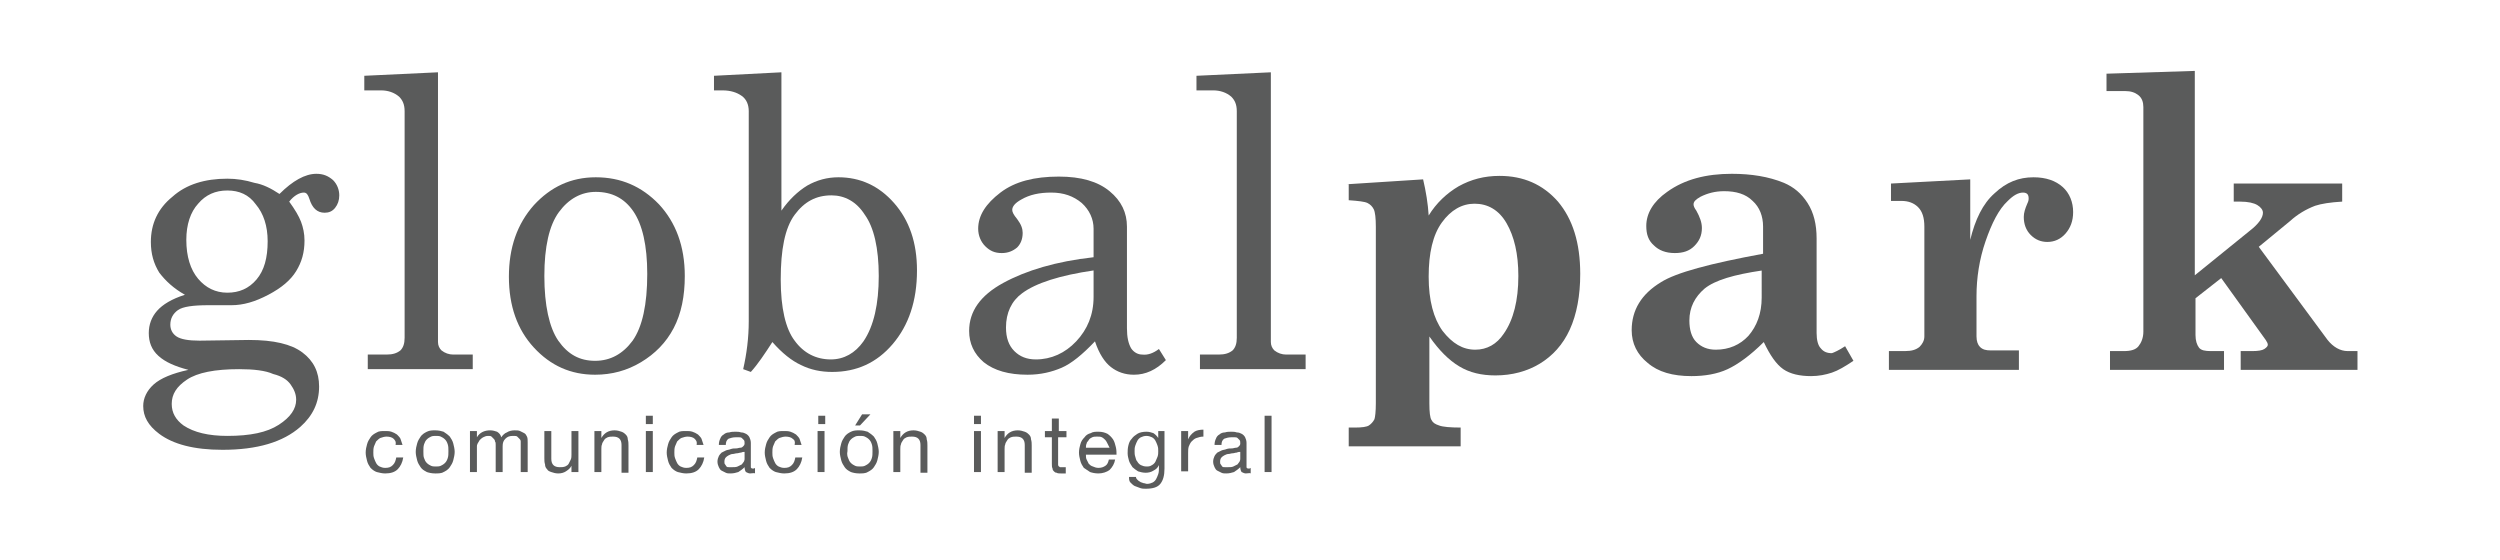 <?xml version="1.0" encoding="utf-8"?>
<!-- Generator: Adobe Illustrator 18.0.0, SVG Export Plug-In . SVG Version: 6.00 Build 0)  -->
<!DOCTYPE svg PUBLIC "-//W3C//DTD SVG 1.1//EN" "http://www.w3.org/Graphics/SVG/1.1/DTD/svg11.dtd">
<svg version="1.1" id="Capa_1" xmlns="http://www.w3.org/2000/svg" xmlns:xlink="http://www.w3.org/1999/xlink" x="0px" y="0px"
	 viewBox="0 0 359.6 80.5" enable-background="new 0 0 359.6 80.5" xml:space="preserve">
<g>
	<g>
		<path fill="#5A5B5B" d="M56.6,63.1c-0.2-0.2-0.6-0.3-1-0.3c-0.3,0-0.6,0.1-0.9,0.2c-0.2,0.1-0.4,0.3-0.6,0.5
			c-0.1,0.2-0.2,0.5-0.3,0.7c-0.1,0.3-0.1,0.6-0.1,0.9c0,0.3,0,0.5,0.1,0.8c0.1,0.3,0.2,0.5,0.3,0.7c0.1,0.2,0.3,0.4,0.5,0.5
			c0.2,0.1,0.5,0.2,0.8,0.2c0.5,0,0.8-0.1,1.1-0.4c0.3-0.3,0.4-0.6,0.5-1.1h1c-0.1,0.7-0.4,1.3-0.8,1.7c-0.4,0.4-1,0.6-1.8,0.6
			c-0.4,0-0.8-0.1-1.2-0.2c-0.3-0.1-0.6-0.3-0.9-0.6c-0.2-0.3-0.4-0.6-0.5-1c-0.1-0.4-0.2-0.8-0.2-1.2c0-0.4,0.1-0.9,0.2-1.2
			c0.1-0.4,0.3-0.7,0.5-1c0.2-0.3,0.5-0.5,0.9-0.7c0.3-0.2,0.7-0.2,1.2-0.2c0.3,0,0.6,0,0.9,0.1c0.3,0.1,0.5,0.2,0.8,0.4
			c0.2,0.2,0.4,0.4,0.5,0.6c0.1,0.3,0.2,0.6,0.3,0.9h-1C57,63.5,56.8,63.3,56.6,63.1z"/>
		<path fill="#5A5B5B" d="M60,63.8c0.1-0.4,0.3-0.7,0.5-1c0.2-0.3,0.5-0.5,0.9-0.7c0.4-0.2,0.8-0.2,1.2-0.2c0.5,0,0.9,0.1,1.2,0.2
			c0.3,0.2,0.6,0.4,0.9,0.7c0.2,0.3,0.4,0.6,0.5,1c0.1,0.4,0.2,0.8,0.2,1.2s-0.1,0.8-0.2,1.2c-0.1,0.4-0.3,0.7-0.5,1
			c-0.2,0.3-0.5,0.5-0.9,0.7c-0.3,0.2-0.8,0.2-1.2,0.2c-0.5,0-0.9-0.1-1.2-0.2c-0.4-0.2-0.7-0.4-0.9-0.7c-0.2-0.3-0.4-0.6-0.5-1
			c-0.1-0.4-0.2-0.8-0.2-1.2S59.9,64.1,60,63.8z M61,65.9c0.1,0.3,0.2,0.5,0.4,0.7c0.2,0.2,0.4,0.3,0.6,0.4c0.2,0.1,0.5,0.1,0.7,0.1
			c0.2,0,0.5,0,0.7-0.1c0.2-0.1,0.4-0.2,0.6-0.4c0.2-0.2,0.3-0.4,0.4-0.7c0.1-0.3,0.1-0.6,0.1-1c0-0.4,0-0.7-0.1-1
			c-0.1-0.3-0.2-0.5-0.4-0.7c-0.2-0.2-0.4-0.3-0.6-0.4c-0.2-0.1-0.5-0.1-0.7-0.1c-0.2,0-0.5,0-0.7,0.1c-0.2,0.1-0.4,0.2-0.6,0.4
			c-0.2,0.2-0.3,0.4-0.4,0.7c-0.1,0.3-0.1,0.6-0.1,1C60.9,65.3,60.9,65.7,61,65.9z"/>
		<path fill="#5A5B5B" d="M68.6,62v0.9h0c0.4-0.7,1.1-1,1.9-1c0.4,0,0.7,0.1,1,0.2c0.3,0.2,0.5,0.4,0.6,0.8c0.2-0.3,0.5-0.6,0.8-0.7
			c0.3-0.2,0.7-0.3,1.1-0.3c0.3,0,0.6,0,0.8,0.1c0.2,0.1,0.4,0.2,0.6,0.3c0.2,0.1,0.3,0.3,0.4,0.5c0.1,0.2,0.1,0.5,0.1,0.8v4.3h-1
			v-3.9c0-0.2,0-0.4,0-0.5c0-0.2-0.1-0.3-0.2-0.4c-0.1-0.1-0.2-0.2-0.3-0.3c-0.1-0.1-0.3-0.1-0.6-0.1c-0.5,0-0.8,0.1-1.1,0.4
			s-0.4,0.6-0.4,1.1v3.7h-1v-3.9c0-0.2,0-0.4-0.1-0.5c0-0.2-0.1-0.3-0.2-0.4c-0.1-0.1-0.2-0.2-0.3-0.3c-0.1-0.1-0.3-0.1-0.5-0.1
			c-0.3,0-0.5,0.1-0.7,0.2c-0.2,0.1-0.4,0.3-0.5,0.4c-0.1,0.2-0.2,0.3-0.3,0.5c-0.1,0.2-0.1,0.3-0.1,0.4v3.7h-1V62H68.6z"/>
		<path fill="#5A5B5B" d="M82.2,67.9V67h0c-0.2,0.4-0.5,0.6-0.8,0.8c-0.3,0.2-0.7,0.3-1.1,0.3c-0.4,0-0.7-0.1-1-0.2
			c-0.3-0.1-0.5-0.2-0.6-0.4c-0.2-0.2-0.3-0.4-0.3-0.7c-0.1-0.3-0.1-0.6-0.1-0.9V62h1v4c0,0.4,0.1,0.7,0.3,0.9
			c0.2,0.2,0.5,0.3,0.9,0.3c0.3,0,0.5,0,0.8-0.1c0.2-0.1,0.4-0.2,0.5-0.4c0.1-0.2,0.2-0.4,0.3-0.6c0.1-0.2,0.1-0.5,0.1-0.7V62h1v5.9
			H82.2z"/>
		<path fill="#5A5B5B" d="M86.5,62V63h0c0.4-0.7,1-1.1,1.9-1.1c0.4,0,0.7,0.1,1,0.2c0.3,0.1,0.5,0.3,0.6,0.4
			c0.2,0.2,0.3,0.4,0.3,0.7c0.1,0.3,0.1,0.6,0.1,0.9v3.9h-1v-4c0-0.4-0.1-0.7-0.3-0.9c-0.2-0.2-0.5-0.3-0.9-0.3
			c-0.3,0-0.5,0-0.8,0.1c-0.2,0.1-0.4,0.2-0.5,0.4c-0.1,0.2-0.3,0.4-0.3,0.6c-0.1,0.2-0.1,0.5-0.1,0.7v3.3h-1V62H86.5z"/>
		<path fill="#5A5B5B" d="M92.9,61v-1.2h1V61H92.9z M93.9,62v5.9h-1V62H93.9z"/>
		<path fill="#5A5B5B" d="M99.9,63.1c-0.2-0.2-0.6-0.3-1-0.3c-0.3,0-0.6,0.1-0.9,0.2c-0.2,0.1-0.4,0.3-0.6,0.5
			c-0.1,0.2-0.2,0.5-0.3,0.7c-0.1,0.3-0.1,0.6-0.1,0.9c0,0.3,0,0.5,0.1,0.8c0.1,0.3,0.2,0.5,0.3,0.7c0.1,0.2,0.3,0.4,0.5,0.5
			c0.2,0.1,0.5,0.2,0.8,0.2c0.5,0,0.8-0.1,1.1-0.4c0.3-0.3,0.4-0.6,0.5-1.1h1c-0.1,0.7-0.4,1.3-0.8,1.7c-0.4,0.4-1,0.6-1.8,0.6
			c-0.4,0-0.8-0.1-1.2-0.2c-0.3-0.1-0.6-0.3-0.9-0.6c-0.2-0.3-0.4-0.6-0.5-1c-0.1-0.4-0.2-0.8-0.2-1.2c0-0.4,0.1-0.9,0.2-1.2
			c0.1-0.4,0.3-0.7,0.5-1c0.2-0.3,0.5-0.5,0.9-0.7c0.3-0.2,0.7-0.2,1.2-0.2c0.3,0,0.6,0,0.9,0.1c0.3,0.1,0.5,0.2,0.8,0.4
			c0.2,0.2,0.4,0.4,0.5,0.6c0.1,0.3,0.2,0.6,0.3,0.9h-1C100.3,63.5,100.1,63.3,99.9,63.1z"/>
		<path fill="#5A5B5B" d="M107.9,68.1c-0.2,0-0.4-0.1-0.6-0.2c-0.1-0.1-0.2-0.4-0.2-0.7c-0.3,0.3-0.6,0.5-0.9,0.7
			c-0.3,0.1-0.7,0.2-1.1,0.2c-0.3,0-0.5,0-0.7-0.1c-0.2-0.1-0.4-0.2-0.6-0.3c-0.2-0.1-0.3-0.3-0.4-0.5c-0.1-0.2-0.2-0.5-0.2-0.8
			c0-0.3,0.1-0.6,0.2-0.8c0.1-0.2,0.3-0.4,0.4-0.5c0.2-0.1,0.4-0.2,0.6-0.3c0.2-0.1,0.5-0.1,0.7-0.2c0.3-0.1,0.5-0.1,0.8-0.1
			c0.2,0,0.4-0.1,0.6-0.1c0.2,0,0.3-0.1,0.4-0.2c0.1-0.1,0.2-0.2,0.2-0.4c0-0.2,0-0.4-0.1-0.5c-0.1-0.1-0.2-0.2-0.3-0.3
			c-0.1-0.1-0.3-0.1-0.4-0.1c-0.2,0-0.3,0-0.5,0c-0.4,0-0.7,0.1-1,0.2c-0.3,0.2-0.4,0.5-0.4,0.9h-1c0-0.4,0.1-0.7,0.2-0.9
			c0.1-0.3,0.3-0.5,0.5-0.6c0.2-0.2,0.5-0.3,0.8-0.3c0.3-0.1,0.6-0.1,0.9-0.1c0.3,0,0.5,0,0.8,0.1c0.3,0,0.5,0.1,0.7,0.2
			c0.2,0.1,0.4,0.3,0.5,0.5c0.1,0.2,0.2,0.5,0.2,0.8v3c0,0.2,0,0.4,0,0.5c0,0.1,0.1,0.2,0.3,0.2c0.1,0,0.2,0,0.3-0.1v0.8
			C108.5,68,108.2,68.1,107.9,68.1z M106.6,65.1c-0.2,0-0.4,0.1-0.6,0.1c-0.2,0-0.4,0.1-0.6,0.1c-0.2,0-0.4,0.1-0.6,0.2
			c-0.2,0.1-0.3,0.2-0.4,0.3c-0.1,0.1-0.2,0.3-0.2,0.6c0,0.2,0,0.3,0.1,0.4c0.1,0.1,0.1,0.2,0.2,0.3c0.1,0.1,0.2,0.1,0.4,0.1
			c0.1,0,0.3,0,0.4,0c0.3,0,0.6,0,0.8-0.1c0.2-0.1,0.4-0.2,0.6-0.3c0.1-0.1,0.2-0.3,0.3-0.4c0.1-0.2,0.1-0.3,0.1-0.4v-1
			C107,65,106.8,65,106.6,65.1z"/>
		<path fill="#5A5B5B" d="M114,63.1c-0.2-0.2-0.6-0.3-1-0.3c-0.3,0-0.6,0.1-0.9,0.2c-0.2,0.1-0.4,0.3-0.6,0.5
			c-0.1,0.2-0.2,0.5-0.3,0.7c-0.1,0.3-0.1,0.6-0.1,0.9c0,0.3,0,0.5,0.1,0.8c0.1,0.3,0.2,0.5,0.3,0.7c0.1,0.2,0.3,0.4,0.5,0.5
			c0.2,0.1,0.5,0.2,0.8,0.2c0.5,0,0.8-0.1,1.1-0.4c0.3-0.3,0.4-0.6,0.5-1.1h1c-0.1,0.7-0.4,1.3-0.8,1.7c-0.4,0.4-1,0.6-1.8,0.6
			c-0.4,0-0.8-0.1-1.2-0.2c-0.3-0.1-0.6-0.3-0.9-0.6c-0.2-0.3-0.4-0.6-0.5-1c-0.1-0.4-0.2-0.8-0.2-1.2c0-0.4,0.1-0.9,0.2-1.2
			c0.1-0.4,0.3-0.7,0.5-1c0.2-0.3,0.5-0.5,0.9-0.7c0.3-0.2,0.7-0.2,1.2-0.2c0.3,0,0.6,0,0.9,0.1c0.3,0.1,0.5,0.2,0.8,0.4
			c0.2,0.2,0.4,0.4,0.5,0.6c0.1,0.3,0.2,0.6,0.3,0.9h-1C114.4,63.5,114.3,63.3,114,63.1z"/>
		<path fill="#5A5B5B" d="M117.7,61v-1.2h1V61H117.7z M118.6,62v5.9h-1V62H118.6z"/>
		<path fill="#5A5B5B" d="M121,63.8c0.1-0.4,0.3-0.7,0.5-1c0.2-0.3,0.5-0.5,0.9-0.7c0.4-0.2,0.8-0.2,1.2-0.2c0.5,0,0.9,0.1,1.2,0.2
			c0.3,0.2,0.6,0.4,0.9,0.7c0.2,0.3,0.4,0.6,0.5,1c0.1,0.4,0.2,0.8,0.2,1.2s-0.1,0.8-0.2,1.2c-0.1,0.4-0.3,0.7-0.5,1
			c-0.2,0.3-0.5,0.5-0.9,0.7c-0.3,0.2-0.8,0.2-1.2,0.2c-0.5,0-0.9-0.1-1.2-0.2c-0.4-0.2-0.7-0.4-0.9-0.7c-0.2-0.3-0.4-0.6-0.5-1
			c-0.1-0.4-0.2-0.8-0.2-1.2S120.9,64.1,121,63.8z M122,65.9c0.1,0.3,0.2,0.5,0.4,0.7c0.2,0.2,0.4,0.3,0.6,0.4
			c0.2,0.1,0.5,0.1,0.7,0.1c0.2,0,0.5,0,0.7-0.1c0.2-0.1,0.4-0.2,0.6-0.4c0.2-0.2,0.3-0.4,0.4-0.7c0.1-0.3,0.1-0.6,0.1-1
			c0-0.4,0-0.7-0.1-1c-0.1-0.3-0.2-0.5-0.4-0.7c-0.2-0.2-0.4-0.3-0.6-0.4c-0.2-0.1-0.5-0.1-0.7-0.1c-0.2,0-0.5,0-0.7,0.1
			c-0.2,0.1-0.4,0.2-0.6,0.4c-0.2,0.2-0.3,0.4-0.4,0.7c-0.1,0.3-0.1,0.6-0.1,1C121.8,65.3,121.9,65.7,122,65.9z M125.2,59.6
			l-1.5,1.6H123l1-1.6H125.2z"/>
		<path fill="#5A5B5B" d="M129.5,62V63h0c0.4-0.7,1-1.1,1.9-1.1c0.4,0,0.7,0.1,1,0.2c0.3,0.1,0.5,0.3,0.6,0.4
			c0.2,0.2,0.3,0.4,0.3,0.7c0.1,0.3,0.1,0.6,0.1,0.9v3.9h-1v-4c0-0.4-0.1-0.7-0.3-0.9c-0.2-0.2-0.5-0.3-0.9-0.3
			c-0.3,0-0.5,0-0.8,0.1c-0.2,0.1-0.4,0.2-0.5,0.4c-0.1,0.2-0.3,0.4-0.3,0.6c-0.1,0.2-0.1,0.5-0.1,0.7v3.3h-1V62H129.5z"/>
		<path fill="#5A5B5B" d="M140.1,61v-1.2h1V61H140.1z M141.1,62v5.9h-1V62H141.1z"/>
		<path fill="#5A5B5B" d="M144.5,62V63h0c0.4-0.7,1-1.1,1.9-1.1c0.4,0,0.7,0.1,1,0.2c0.3,0.1,0.5,0.3,0.6,0.4
			c0.2,0.2,0.3,0.4,0.3,0.7c0.1,0.3,0.1,0.6,0.1,0.9v3.9h-1v-4c0-0.4-0.1-0.7-0.3-0.9c-0.2-0.2-0.5-0.3-0.9-0.3
			c-0.3,0-0.5,0-0.8,0.1c-0.2,0.1-0.4,0.2-0.5,0.4c-0.1,0.2-0.3,0.4-0.3,0.6c-0.1,0.2-0.1,0.5-0.1,0.7v3.3h-1V62H144.5z"/>
		<path fill="#5A5B5B" d="M153.4,62v0.9h-1.2v3.7c0,0.1,0,0.2,0,0.3c0,0.1,0.1,0.1,0.1,0.2c0.1,0,0.1,0.1,0.2,0.1c0.1,0,0.2,0,0.4,0
			h0.4v0.9h-0.7c-0.2,0-0.5,0-0.6-0.1c-0.2,0-0.3-0.1-0.4-0.2c-0.1-0.1-0.2-0.2-0.2-0.4c-0.1-0.2-0.1-0.4-0.1-0.7v-3.8h-1V62h1v-1.8
			h1V62H153.4z"/>
		<path fill="#5A5B5B" d="M159.6,67.6c-0.4,0.3-1,0.5-1.6,0.5c-0.5,0-0.9-0.1-1.2-0.2c-0.3-0.2-0.6-0.4-0.9-0.6
			c-0.2-0.3-0.4-0.6-0.5-1c-0.1-0.4-0.2-0.8-0.2-1.2c0-0.4,0.1-0.9,0.2-1.2c0.1-0.4,0.3-0.7,0.6-1c0.2-0.3,0.5-0.5,0.9-0.6
			c0.3-0.2,0.7-0.2,1.1-0.2c0.5,0,0.9,0.1,1.3,0.3c0.3,0.2,0.6,0.5,0.8,0.8c0.2,0.3,0.3,0.7,0.4,1.1c0.1,0.4,0.1,0.8,0.1,1.1h-4.4
			c0,0.3,0,0.5,0.1,0.7c0.1,0.2,0.2,0.4,0.3,0.6c0.2,0.2,0.3,0.3,0.6,0.4c0.2,0.1,0.5,0.2,0.8,0.2c0.4,0,0.7-0.1,1-0.3
			c0.3-0.2,0.4-0.5,0.5-0.9h0.9C160.3,66.7,160,67.2,159.6,67.6z M159.3,63.8c-0.1-0.2-0.2-0.4-0.3-0.5c-0.1-0.1-0.3-0.3-0.5-0.4
			c-0.2-0.1-0.4-0.1-0.7-0.1c-0.2,0-0.5,0-0.7,0.1c-0.2,0.1-0.4,0.2-0.5,0.4c-0.1,0.2-0.3,0.3-0.3,0.5c-0.1,0.2-0.1,0.4-0.1,0.6h3.4
			C159.5,64.2,159.4,64,159.3,63.8z"/>
		<path fill="#5A5B5B" d="M166.9,69.6c-0.4,0.5-1.1,0.7-2.1,0.7c-0.3,0-0.5,0-0.8-0.1c-0.3-0.1-0.5-0.2-0.8-0.3
			c-0.2-0.1-0.4-0.3-0.6-0.5c-0.2-0.2-0.2-0.5-0.2-0.8h1c0,0.2,0.1,0.3,0.2,0.4c0.1,0.1,0.2,0.2,0.4,0.3c0.1,0.1,0.3,0.1,0.5,0.2
			c0.2,0,0.3,0.1,0.5,0.1c0.3,0,0.6-0.1,0.8-0.2c0.2-0.1,0.4-0.3,0.5-0.5c0.1-0.2,0.2-0.4,0.3-0.7c0.1-0.3,0.1-0.6,0.1-0.9v-0.4h0
			c-0.2,0.4-0.4,0.6-0.8,0.8c-0.3,0.2-0.7,0.3-1.1,0.3c-0.4,0-0.8-0.1-1.1-0.2c-0.3-0.2-0.6-0.4-0.8-0.6c-0.2-0.3-0.4-0.6-0.5-0.9
			c-0.1-0.4-0.2-0.7-0.2-1.1c0-0.3,0-0.7,0.1-1.1c0.1-0.4,0.2-0.7,0.5-1c0.2-0.3,0.5-0.5,0.8-0.7c0.3-0.2,0.8-0.3,1.3-0.3
			c0.4,0,0.7,0.1,1,0.2c0.3,0.2,0.5,0.4,0.7,0.7h0V62h0.9v5.4C167.5,68.4,167.3,69.1,166.9,69.6z M165.7,66.9
			c0.2-0.1,0.4-0.3,0.5-0.5c0.1-0.2,0.2-0.5,0.3-0.7c0.1-0.3,0.1-0.5,0.1-0.8c0-0.3,0-0.5-0.1-0.8c-0.1-0.3-0.2-0.5-0.3-0.7
			c-0.1-0.2-0.3-0.4-0.5-0.5c-0.2-0.1-0.5-0.2-0.8-0.2c-0.3,0-0.6,0.1-0.8,0.2c-0.2,0.1-0.4,0.3-0.5,0.5c-0.1,0.2-0.2,0.4-0.3,0.7
			c-0.1,0.3-0.1,0.5-0.1,0.8c0,0.3,0,0.5,0.1,0.8c0.1,0.3,0.1,0.5,0.3,0.7c0.1,0.2,0.3,0.4,0.5,0.5c0.2,0.1,0.5,0.2,0.8,0.2
			S165.4,67.1,165.7,66.9z"/>
		<path fill="#5A5B5B" d="M170.9,62v1.2h0c0.2-0.5,0.5-0.8,0.9-1.1c0.3-0.2,0.8-0.3,1.3-0.3v1c-0.4,0-0.7,0.1-1,0.2
			c-0.3,0.1-0.5,0.3-0.7,0.5c-0.2,0.2-0.3,0.5-0.4,0.7c-0.1,0.3-0.1,0.6-0.1,1v2.6h-1V62H170.9z"/>
		<path fill="#5A5B5B" d="M179.2,68.1c-0.2,0-0.4-0.1-0.6-0.2c-0.1-0.1-0.2-0.4-0.2-0.7c-0.3,0.3-0.6,0.5-0.9,0.7
			c-0.3,0.1-0.7,0.2-1.1,0.2c-0.3,0-0.5,0-0.7-0.1c-0.2-0.1-0.4-0.2-0.6-0.3c-0.2-0.1-0.3-0.3-0.4-0.5c-0.1-0.2-0.2-0.5-0.2-0.8
			c0-0.3,0.1-0.6,0.2-0.8c0.1-0.2,0.3-0.4,0.4-0.5c0.2-0.1,0.4-0.2,0.6-0.3c0.2-0.1,0.5-0.1,0.7-0.2c0.3-0.1,0.5-0.1,0.8-0.1
			c0.2,0,0.4-0.1,0.6-0.1c0.2,0,0.3-0.1,0.4-0.2c0.1-0.1,0.2-0.2,0.2-0.4c0-0.2,0-0.4-0.1-0.5c-0.1-0.1-0.2-0.2-0.3-0.3
			c-0.1-0.1-0.3-0.1-0.4-0.1c-0.2,0-0.3,0-0.5,0c-0.4,0-0.7,0.1-1,0.2c-0.3,0.2-0.4,0.5-0.4,0.9h-1c0-0.4,0.1-0.7,0.2-0.9
			c0.1-0.3,0.3-0.5,0.5-0.6c0.2-0.2,0.5-0.3,0.8-0.3c0.3-0.1,0.6-0.1,0.9-0.1c0.3,0,0.5,0,0.8,0.1c0.3,0,0.5,0.1,0.7,0.2
			c0.2,0.1,0.4,0.3,0.5,0.5c0.1,0.2,0.2,0.5,0.2,0.8v3c0,0.2,0,0.4,0,0.5c0,0.1,0.1,0.2,0.3,0.2c0.1,0,0.2,0,0.3-0.1v0.8
			C179.8,68,179.5,68.1,179.2,68.1z M177.9,65.1c-0.2,0-0.4,0.1-0.6,0.1c-0.2,0-0.4,0.1-0.6,0.1c-0.2,0-0.4,0.1-0.6,0.2
			c-0.2,0.1-0.3,0.2-0.4,0.3c-0.1,0.1-0.2,0.3-0.2,0.6c0,0.2,0,0.3,0.1,0.4c0.1,0.1,0.1,0.2,0.2,0.3c0.1,0.1,0.2,0.1,0.4,0.1
			c0.1,0,0.3,0,0.4,0c0.3,0,0.6,0,0.8-0.1c0.2-0.1,0.4-0.2,0.6-0.3c0.1-0.1,0.2-0.3,0.3-0.4c0.1-0.2,0.1-0.3,0.1-0.4v-1
			C178.3,65,178.1,65,177.9,65.1z"/>
		<path fill="#5A5B5B" d="M182.9,59.8v8.1h-1v-8.1H182.9z"/>
	</g>
	<g>
		<path fill="#5A5B5B" d="M40.2,27.9c1.9-1.9,3.7-2.9,5.3-2.9c1,0,1.7,0.3,2.4,0.9c0.6,0.6,0.9,1.4,0.9,2.2c0,0.7-0.2,1.3-0.6,1.8
			c-0.4,0.5-0.9,0.7-1.5,0.7c-1.1,0-1.8-0.7-2.2-2c-0.2-0.6-0.4-0.9-0.8-0.9c-0.6,0-1.4,0.4-2.1,1.3c0.8,1.1,1.4,2.1,1.7,2.9
			c0.3,0.8,0.5,1.7,0.5,2.7c0,1.7-0.4,3.1-1.2,4.4c-0.8,1.3-2.1,2.4-4,3.4c-1.9,1-3.6,1.5-5.3,1.5H30c-2.2,0-3.7,0.2-4.4,0.7
			c-0.7,0.5-1.1,1.2-1.1,2.1c0,0.7,0.3,1.3,0.9,1.7c0.6,0.4,1.7,0.6,3.3,0.6l7.1-0.1c3.6,0,6.1,0.6,7.7,1.8c1.6,1.2,2.4,2.8,2.4,4.9
			c0,2.3-0.9,4.2-2.7,5.8c-2.5,2.2-6.2,3.3-11.2,3.3c-4.1,0-7.1-0.8-9.1-2.3c-1.6-1.2-2.3-2.5-2.3-4c0-1.1,0.5-2.2,1.5-3.1
			c1-0.9,2.7-1.6,5-2.1c-1.9-0.5-3.3-1.1-4.3-2c-1-0.9-1.4-2-1.4-3.3c0-1.2,0.4-2.3,1.2-3.2c0.8-0.9,2.1-1.7,4-2.3
			c-1.6-0.9-2.8-2-3.7-3.2c-0.8-1.3-1.2-2.7-1.2-4.4c0-2.6,1-4.8,3.1-6.5c2-1.8,4.7-2.6,7.9-2.6c1.3,0,2.6,0.2,3.9,0.6
			C37.8,26.5,39,27.1,40.2,27.9z M34.4,53.1c-3.5,0-6,0.5-7.5,1.5c-1.5,1-2.2,2.1-2.2,3.5c0,1.3,0.6,2.3,1.7,3.1
			c1.5,1,3.6,1.5,6.3,1.5c3.3,0,5.7-0.5,7.4-1.6c1.7-1.1,2.5-2.3,2.5-3.6c0-0.8-0.3-1.5-0.8-2.2c-0.5-0.7-1.3-1.2-2.5-1.5
			C38.2,53.3,36.5,53.1,34.4,53.1z M32.7,27.4c-1.7,0-3.1,0.6-4.2,1.9c-1.1,1.2-1.7,3-1.7,5.2c0,2.4,0.6,4.3,1.7,5.6
			c1.1,1.3,2.5,2,4.2,2c1.7,0,3.1-0.6,4.2-1.9c1.1-1.3,1.6-3.1,1.6-5.5c0-2.2-0.6-4-1.7-5.3C35.8,28,34.4,27.4,32.7,27.4z"/>
		<path fill="#5A5B5B" d="M63,10.4v38.8c0,0.5,0.2,0.9,0.5,1.2c0.5,0.4,1.1,0.6,1.7,0.6H68v2.1H52.9V51h2.7c0.9,0,1.5-0.2,2-0.6
			c0.4-0.4,0.6-1,0.6-1.8V16c0-1-0.3-1.6-0.8-2.1c-0.7-0.6-1.6-0.9-2.6-0.9h-2.4v-2.1L63,10.4z"/>
		<path fill="#5A5B5B" d="M85.7,25.5c3.6,0,6.6,1.3,9.1,3.9c2.4,2.6,3.7,6,3.7,10.3c0,2.9-0.5,5.4-1.6,7.5c-1.1,2.1-2.7,3.7-4.7,4.9
			c-2,1.2-4.2,1.8-6.6,1.8c-3.5,0-6.4-1.3-8.8-3.9c-2.4-2.6-3.6-6-3.6-10.2c0-4.2,1.2-7.6,3.6-10.3C79.2,26.9,82.1,25.5,85.7,25.5z
			 M85.7,27.6c-2.1,0-3.9,1-5.3,2.9c-1.4,1.9-2.1,5-2.1,9.2c0,4.2,0.7,7.4,2,9.3c1.4,2,3.1,2.9,5.3,2.9c2.2,0,4-1,5.4-2.9
			c1.4-2,2.1-5.2,2.1-9.6c0-4.1-0.7-7.1-2-9C89.8,28.5,88,27.6,85.7,27.6z"/>
		<path fill="#5A5B5B" d="M112.4,10.4v19.9c1.1-1.6,2.4-2.8,3.7-3.6c1.4-0.8,2.9-1.2,4.5-1.2c3.1,0,5.8,1.2,8,3.7
			c2.2,2.5,3.3,5.7,3.3,9.7c0,4.4-1.2,7.9-3.5,10.6c-2.3,2.7-5.2,4-8.7,4c-1.6,0-3.1-0.3-4.5-1c-1.3-0.6-2.7-1.7-4.1-3.3
			c-1.1,1.7-2.1,3.2-3.1,4.3l-1.1-0.4c0.5-2.2,0.8-4.5,0.8-6.9V16c0-0.9-0.3-1.7-1-2.2c-0.7-0.5-1.6-0.8-2.8-0.8h-1.2v-2.1
			L112.4,10.4z M119.6,28.1c-2.2,0-3.9,0.9-5.3,2.8c-1.4,1.9-2,5-2,9.3c0,4.1,0.7,7.1,2,8.8c1.3,1.8,3.1,2.7,5.2,2.7
			c1.9,0,3.5-0.9,4.7-2.6c1.5-2.2,2.2-5.4,2.2-9.4c0-4-0.7-7-2-8.8C123.2,29,121.5,28.1,119.6,28.1z"/>
		<path fill="#5A5B5B" d="M166.7,50.2l1,1.6c-1.4,1.4-2.9,2.1-4.6,2.1c-1.3,0-2.4-0.4-3.3-1.1c-0.9-0.7-1.7-1.9-2.3-3.7
			c-1.8,1.9-3.4,3.2-4.8,3.8c-1.4,0.6-3,1-4.9,1c-2.7,0-4.8-0.6-6.3-1.8c-1.4-1.2-2.1-2.7-2.1-4.5c0-2.8,1.6-5.1,4.9-6.9
			c3.3-1.8,7.6-3.1,13-3.7v-4.1c0-1.4-0.6-2.7-1.7-3.7c-1.2-1-2.6-1.5-4.4-1.5c-1.7,0-3.1,0.3-4.3,1c-0.9,0.5-1.3,1-1.3,1.5
			c0,0.3,0.2,0.7,0.7,1.3c0.6,0.8,0.8,1.4,0.8,2c0,0.9-0.3,1.6-0.8,2.1c-0.6,0.5-1.3,0.8-2.2,0.8c-1,0-1.7-0.3-2.4-1
			c-0.6-0.6-1-1.5-1-2.5c0-1.9,1.1-3.6,3.2-5.2c2.1-1.6,4.9-2.3,8.4-2.3c3.2,0,5.6,0.7,7.3,2.1c1.7,1.4,2.5,3.1,2.5,5.1v14.6
			c0,1.3,0.2,2.2,0.6,2.9c0.4,0.6,1,0.9,1.6,0.9C165.1,51.1,165.9,50.8,166.7,50.2z M157.3,38.9c-4.8,0.7-8.3,1.8-10.3,3.3
			c-1.5,1.1-2.3,2.8-2.3,4.9c0,1.5,0.4,2.6,1.2,3.4c0.8,0.8,1.8,1.2,3.1,1.2c2.2,0,4.2-0.9,5.8-2.6c1.6-1.7,2.5-3.8,2.5-6.4V38.9z"
			/>
		<path fill="#5A5B5B" d="M182.8,10.4v38.8c0,0.5,0.2,0.9,0.5,1.2c0.5,0.4,1.1,0.6,1.7,0.6h2.8v2.1h-15.2V51h2.7
			c0.9,0,1.5-0.2,2-0.6c0.4-0.4,0.6-1,0.6-1.8V16c0-1-0.3-1.6-0.8-2.1c-0.7-0.6-1.6-0.9-2.6-0.9h-2.4v-2.1L182.8,10.4z"/>
		<path fill="#5A5B5B" d="M193.8,26.5l10.9-0.7c0.4,1.7,0.7,3.5,0.8,5.2c1.1-1.8,2.6-3.2,4.3-4.2c1.8-1,3.7-1.5,5.9-1.5
			c3.4,0,6.2,1.2,8.4,3.7c2.1,2.5,3.2,5.9,3.2,10.4c0,3.1-0.5,5.8-1.5,8c-1,2.2-2.5,3.8-4.3,4.9c-1.8,1.1-4,1.7-6.4,1.7
			c-2,0-3.7-0.4-5.2-1.3c-1.5-0.9-2.9-2.3-4.3-4.3v9.6c0,1.3,0.1,2.1,0.3,2.4c0.2,0.4,0.5,0.6,1.1,0.8c0.5,0.2,1.6,0.3,3.1,0.3v2.7
			h-16.1v-2.7h0.9c1,0,1.7-0.1,2-0.3c0.3-0.2,0.6-0.5,0.8-0.9c0.1-0.3,0.2-1.1,0.2-2.3V32.6c0-1.2-0.1-2.1-0.3-2.5
			c-0.2-0.4-0.5-0.7-0.9-0.9c-0.4-0.2-1.3-0.3-2.7-0.4V26.5z M212.1,29.3c-1.8,0-3.4,0.9-4.7,2.7c-1.3,1.8-1.9,4.4-1.9,7.8
			c0,3.4,0.7,6,2,7.8c1.4,1.8,2.9,2.7,4.7,2.7c1.7,0,3.1-0.8,4.1-2.3c1.4-2,2.1-4.8,2.1-8.3c0-3.2-0.6-5.7-1.7-7.6
			C215.6,30.2,214,29.3,212.1,29.3z"/>
		<path fill="#5A5B5B" d="M265.4,49.8l1.2,2.1c-1.2,0.8-2.2,1.4-3.1,1.7c-0.9,0.3-1.9,0.5-3,0.5c-1.6,0-3-0.3-4-1
			c-1-0.7-1.9-2-2.8-3.9c-1.9,1.9-3.7,3.2-5.2,3.9c-1.5,0.7-3.3,1-5.2,1c-2.7,0-4.8-0.6-6.3-1.9c-1.5-1.2-2.3-2.8-2.3-4.7
			c0-2.9,1.4-5.2,4.2-6.9c2.2-1.4,7.1-2.7,14.7-4.1v-3.9c0-1.5-0.5-2.8-1.5-3.7c-1-1-2.4-1.4-4.1-1.4c-1.3,0-2.4,0.3-3.4,0.8
			c-0.7,0.4-1,0.7-1,1.1c0,0.2,0.1,0.5,0.4,0.9c0.5,0.9,0.8,1.7,0.8,2.5c0,1.1-0.4,1.9-1.1,2.6c-0.7,0.7-1.6,1-2.8,1
			c-1.3,0-2.3-0.4-3-1.1c-0.8-0.7-1.1-1.6-1.1-2.8c0-1.8,1-3.5,3-4.9c2.5-1.8,5.6-2.6,9.3-2.6c2.8,0,5.3,0.4,7.5,1.3
			c1.4,0.6,2.5,1.5,3.4,2.9c0.9,1.4,1.3,3.1,1.3,5.1v13.6c0,1,0.2,1.8,0.6,2.2c0.4,0.5,0.9,0.7,1.6,0.7
			C263.8,50.7,264.5,50.4,265.4,49.8z M253.5,38.9c-4.1,0.6-6.8,1.4-8.3,2.6c-1.4,1.2-2.2,2.7-2.2,4.6c0,1.3,0.3,2.4,1,3.1
			c0.7,0.7,1.6,1.1,2.8,1.1c1.9,0,3.5-0.7,4.7-2c1.2-1.4,1.9-3.2,1.9-5.5V38.9z"/>
		<path fill="#5A5B5B" d="M290.4,50.5v2.7h-18.7v-2.7h2.3c1,0,1.6-0.2,2.1-0.6c0.4-0.4,0.7-0.9,0.7-1.5V32.6c0-1.3-0.3-2.2-0.9-2.8
			c-0.6-0.6-1.4-0.9-2.4-0.9H272v-2.5l11.4-0.6v8.7c0.7-2.9,1.8-5.2,3.5-6.7c1.7-1.6,3.5-2.3,5.6-2.3c1.8,0,3.2,0.5,4.2,1.4
			c1,0.9,1.5,2.2,1.5,3.6c0,1.3-0.4,2.3-1.1,3.1c-0.7,0.8-1.6,1.2-2.6,1.2c-0.9,0-1.7-0.3-2.4-1c-0.7-0.7-1-1.6-1-2.6
			c0-0.6,0.2-1.2,0.5-1.9c0.2-0.4,0.2-0.6,0.2-0.8c0-0.3-0.1-0.5-0.2-0.6c-0.1-0.1-0.3-0.2-0.6-0.2c-0.7,0-1.4,0.4-2.2,1.2
			c-1.3,1.2-2.3,3.2-3.2,5.8c-0.9,2.6-1.3,5.3-1.3,7.9v5.8c0,0.7,0.2,1.2,0.5,1.5c0.4,0.4,0.9,0.5,1.5,0.5H290.4z"/>
		<path fill="#5A5B5B" d="M303,10.6l12.7-0.4v29.4l7.9-6.4c1.3-1,1.9-1.9,1.9-2.6c0-0.4-0.3-0.8-0.8-1.1c-0.5-0.3-1.3-0.5-2.5-0.5
			h-0.9v-2.6h15.6V29c-1.7,0.1-3,0.3-3.9,0.6c-1.3,0.5-2.5,1.2-3.6,2.2l-4.5,3.7l9.9,13.4c0.8,1,1.8,1.6,2.9,1.6h1.4v2.7h-16.8v-2.7
			h1.7c0.8,0,1.4-0.1,1.7-0.3c0.3-0.2,0.5-0.4,0.5-0.6c0-0.2-0.1-0.4-0.3-0.7l-6.4-8.9l-3.7,2.9v5.3c0,0.8,0.2,1.4,0.5,1.8
			c0.3,0.4,0.9,0.5,1.7,0.5h1.9v2.7h-16.4v-2.7h2c1,0,1.7-0.2,2.1-0.7c0.4-0.5,0.7-1.2,0.7-2.1V15.4c0-0.7-0.2-1.3-0.7-1.7
			c-0.5-0.4-1.1-0.6-1.9-0.6H303V10.6z"/>
	</g>
</g>
</svg>
